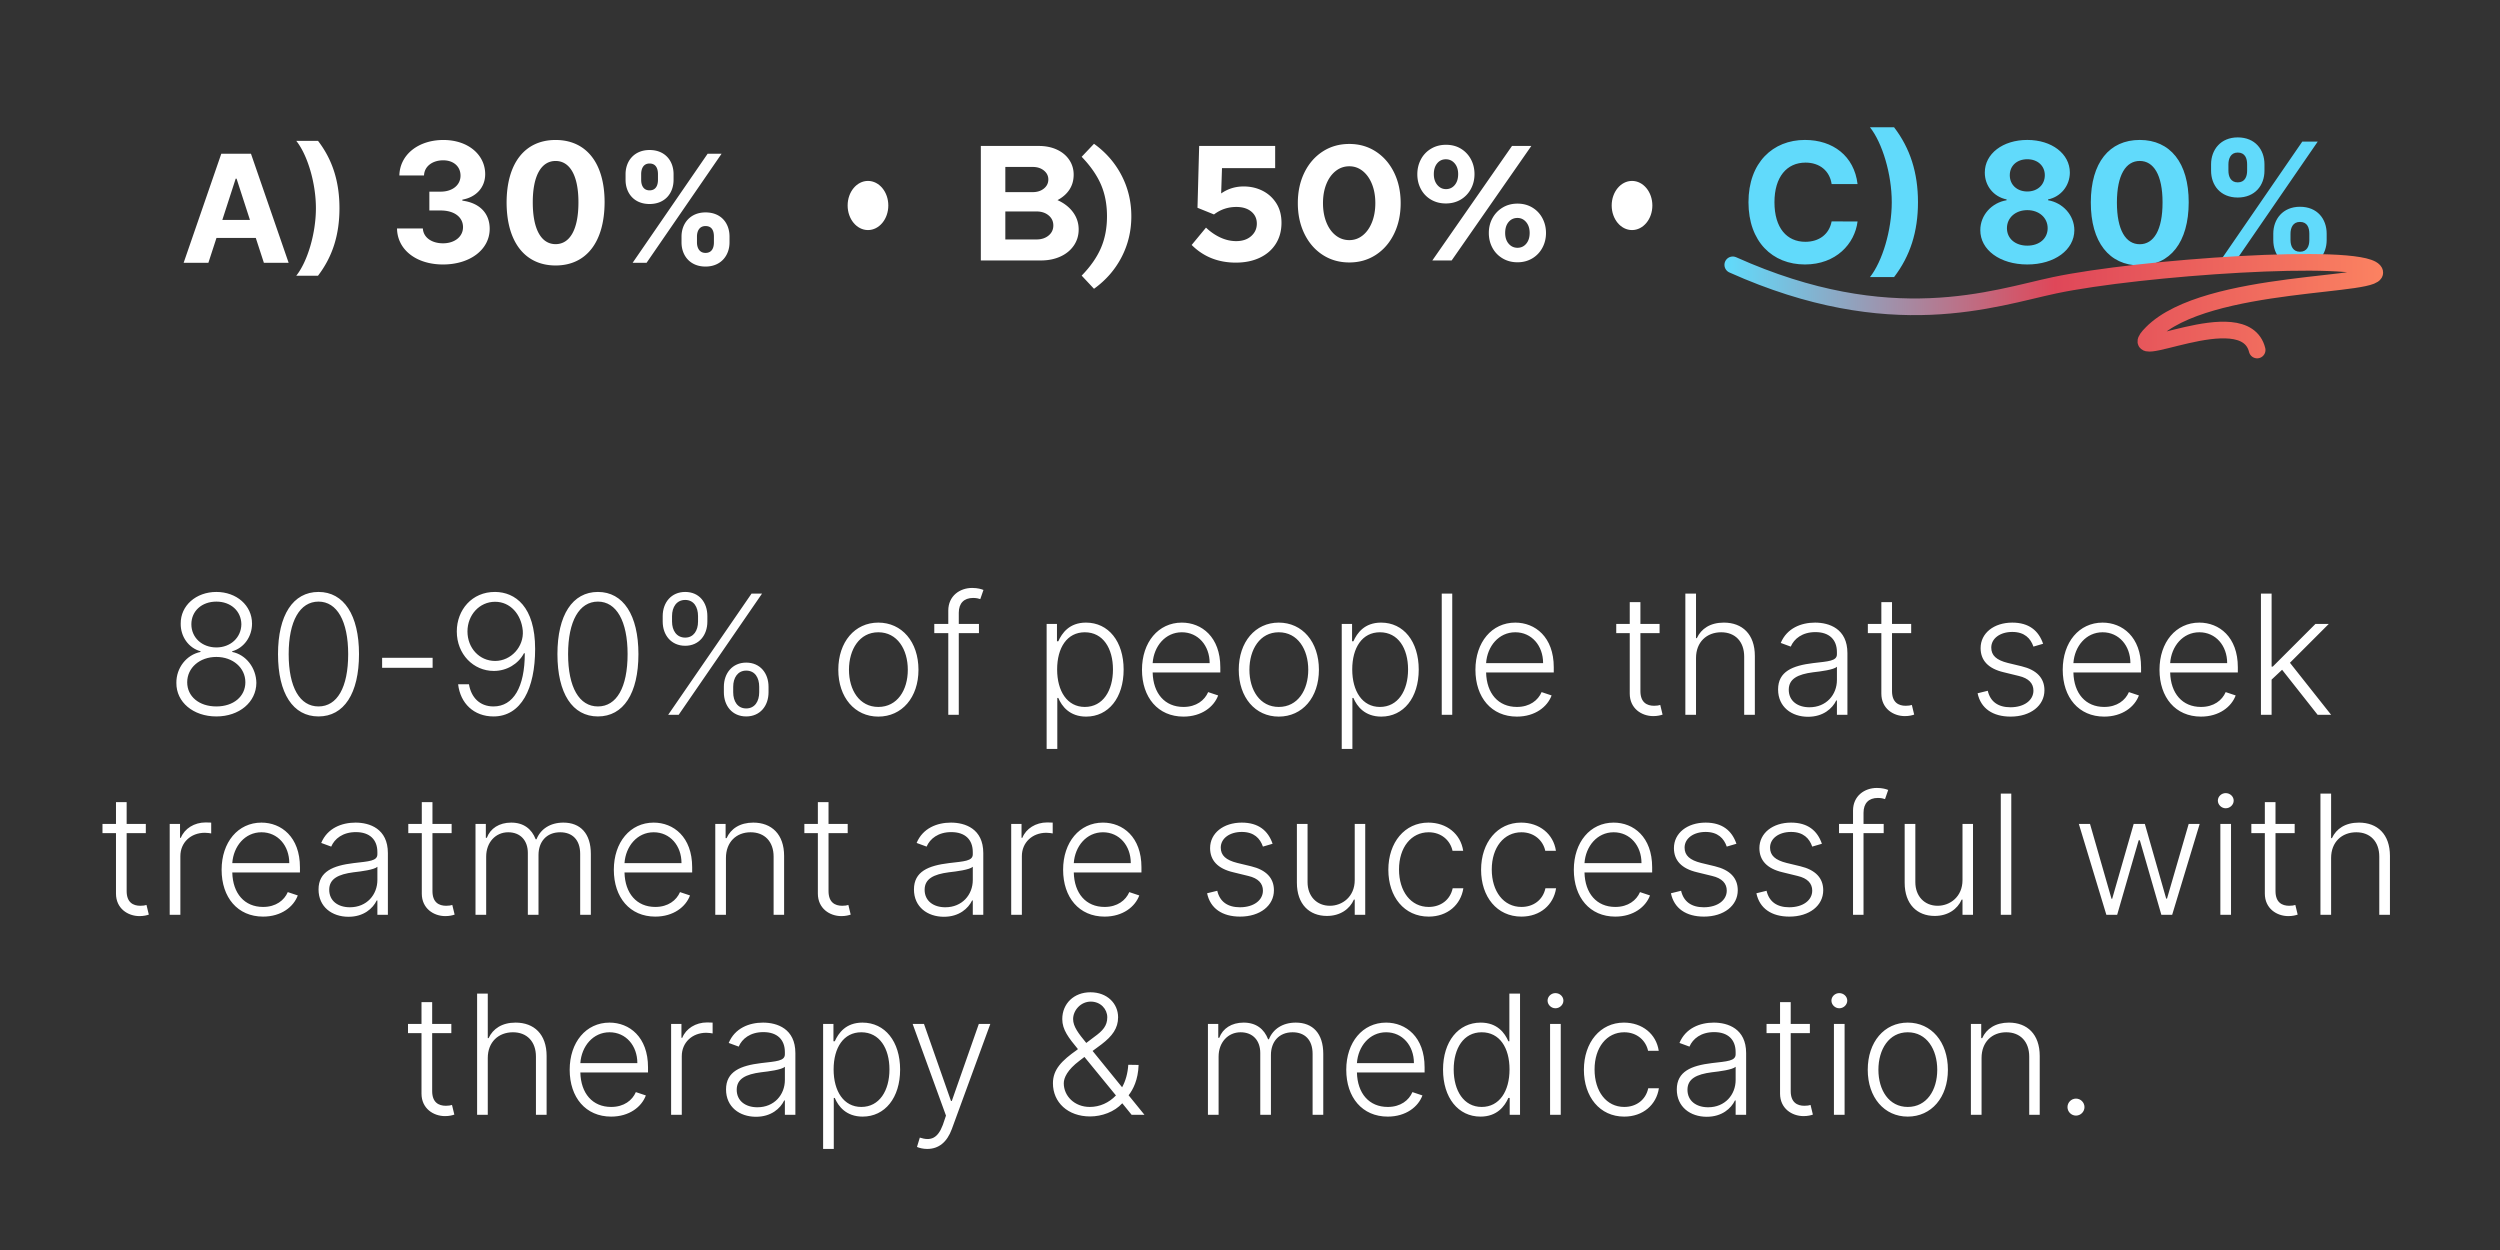 <svg viewBox="0 0 1250 625" xmlns="http://www.w3.org/2000/svg" fill-rule="evenodd" clip-rule="evenodd" stroke-linecap="round" stroke-linejoin="round"><rect x="0" y="0" width="1250" height="625" fill="#333333" stroke="none"/><path fill="none" d="M0 0h1250v625H0z"/><path d="M108.184 358.22c11.5 0 19.916-7.167 20-16.75-.084-7.584-5.25-14.167-12.084-15.5v-.334c5.917-1.666 9.917-7.333 9.917-13.833 0-9.083-7.75-15.833-17.833-15.833-10.167 0-17.917 6.833-17.834 15.833-.083 6.5 3.917 12.167 9.917 13.833v.334c-7 1.416-12.167 7.916-12.083 15.5-.084 9.583 8.416 16.75 20 16.75zm0-5c-8.667 0-14.584-5-14.584-12.084 0-7.25 6.25-12.666 14.584-12.666 8.25 0 14.5 5.416 14.5 12.666 0 7.084-5.917 12.084-14.5 12.084zm0-29.5c-7.167 0-12.5-4.917-12.5-11.584 0-6.666 5.25-11.333 12.5-11.333 7.166 0 12.416 4.667 12.5 11.333-.084 6.667-5.417 11.584-12.5 11.584zM159.254 358.22c12.75 0 20.25-11.5 20.25-31.167 0-19.5-7.583-31.083-20.25-31.083-12.75 0-20.25 11.583-20.25 31.083 0 19.667 7.5 31.167 20.25 31.167zm0-5c-9.333 0-14.916-9.5-14.916-26.167 0-16.5 5.583-26.25 14.916-26.25 9.25 0 14.834 9.75 14.834 26.25 0 16.667-5.5 26.167-14.834 26.167zM191.059 328.886h25.25v5h-25.25zM247.567 295.97c-11.583-.084-19.167 9-19.167 19.75 0 11.416 8.334 19.75 18.5 19.75 6.5 0 12.25-3.5 15.084-8.834h.416c0 17-5.75 26.584-15.666 26.584-6.917 0-11.167-4.584-12.25-11.084h-5.417c1.083 9.5 7.833 16.084 17.667 16.084 13.916 0 20.833-14 20.833-33.75 0-21.25-10-28.417-20-28.5zm0 4.916c7.5 0 13.083 6.167 13.833 14.5.584 7.917-5.833 15.084-13.833 15.084-7.917 0-13.833-6.5-13.833-14.75 0-8.167 5.916-14.834 13.833-14.834zM298.963 358.22c12.75 0 20.25-11.5 20.25-31.167 0-19.5-7.583-31.083-20.25-31.083-12.75 0-20.25 11.583-20.25 31.083 0 19.667 7.5 31.167 20.25 31.167zm0-5c-9.333 0-14.917-9.5-14.917-26.167 0-16.5 5.584-26.25 14.917-26.25 9.25 0 14.833 9.75 14.833 26.25 0 16.667-5.5 26.167-14.833 26.167zM361.934 346.136c0 6.75 4.166 12.084 11.166 12.084s11.167-5.334 11.167-12.084v-2.75c0-6.75-4.167-12.083-11.167-12.083-6.916 0-11.166 5.333-11.166 12.083v2.75zm-30.584-35.333c0 6.75 4.25 12.083 11.25 12.083 6.917 0 11.084-5.333 11.084-12.083v-2.75c0-6.833-4.084-12.083-11.084-12.083-6.916 0-11.25 5.25-11.25 12.083v2.75zm2.75 46.583h5.25l41.667-60.583h-5.25L334.1 357.386zm32.5-14c0-4.5 2.25-8.083 6.5-8.083 4.417 0 6.5 3.583 6.5 8.083v2.75c0 4.5-2.166 8.084-6.5 8.084-4.333 0-6.5-3.584-6.5-8.084v-2.75zm-30.583-35.333c0-4.5 2.25-8.083 6.583-8.083 4.334 0 6.417 3.583 6.417 8.083v2.75c0 4.417-2.167 8-6.417 8-4.333 0-6.583-3.583-6.583-8v-2.75zM439.15 358.303c11.834 0 20.084-9.583 20.084-23.417 0-13.916-8.25-23.583-20.083-23.583-11.75 0-20 9.667-20 23.583 0 13.834 8.25 23.417 20 23.417zm0-4.833c-9.416 0-14.666-8.417-14.666-18.584 0-10.166 5.25-18.75 14.667-18.75 9.5 0 14.75 8.584 14.75 18.75 0 10.167-5.25 18.584-14.75 18.584zM489.476 311.97h-10.084v-5.584c0-4.75 2.584-7.416 7.167-7.416 1.75 0 2.833.333 3.583.583l1.584-4.583c-1.084-.417-2.834-1-5.667-1-6.167 0-11.917 4-11.917 11.333v6.667h-7v4.583h7v40.833h5.25v-40.833h10.084v-4.583zM523.317 374.47h5.334v-25.5h.5c1.75 4.166 5.666 9.333 13.916 9.333 11.167 0 18.75-9.417 18.75-23.5s-7.583-23.5-18.833-23.5c-8.333 0-12 5.25-13.833 9.333h-.667v-8.666h-5.167v62.5zm5.25-39.75c0-10.917 5-18.584 13.834-18.584 9.166 0 14.083 8.084 14.083 18.584 0 10.583-5 18.75-14.083 18.75-8.75 0-13.834-7.834-13.834-18.75zM591.742 358.303c9.084 0 15.25-4.917 17.334-10.583l-5-1.667c-1.75 4.083-5.917 7.417-12.334 7.417-9.333 0-15.166-6.75-15.416-17.25h33.833v-2.584c0-15.166-9.333-22.333-19.25-22.333-11.75 0-19.917 9.833-19.917 23.583 0 13.834 8 23.417 20.75 23.417zm-15.416-26.75c.583-8.417 6.333-15.417 14.583-15.417 8.167 0 13.917 6.667 13.917 15.417h-28.5zM639.376 358.303c11.833 0 20.083-9.583 20.083-23.417 0-13.916-8.25-23.583-20.083-23.583-11.75 0-20 9.667-20 23.583 0 13.834 8.25 23.417 20 23.417zm0-4.833c-9.417 0-14.667-8.417-14.667-18.584 0-10.166 5.25-18.75 14.667-18.75 9.5 0 14.75 8.584 14.75 18.75 0 10.167-5.25 18.584-14.75 18.584zM670.867 374.47h5.334v-25.5h.5c1.75 4.166 5.666 9.333 13.916 9.333 11.167 0 18.75-9.417 18.75-23.5s-7.583-23.5-18.833-23.5c-8.333 0-12 5.25-13.833 9.333h-.667v-8.666h-5.167v62.5zm5.25-39.75c0-10.917 5-18.584 13.834-18.584 9.166 0 14.083 8.084 14.083 18.584 0 10.583-5 18.75-14.083 18.75-8.75 0-13.834-7.834-13.834-18.75zM720.872 296.803h5.25v60.583h-5.25zM758.467 358.303c9.084 0 15.25-4.917 17.334-10.583l-5-1.667c-1.75 4.083-5.917 7.417-12.334 7.417-9.333 0-15.166-6.75-15.416-17.25h33.833v-2.584c0-15.166-9.333-22.333-19.25-22.333-11.75 0-19.917 9.833-19.917 23.583 0 13.834 8 23.417 20.75 23.417zm-15.416-26.75c.583-8.417 6.333-15.417 14.583-15.417 8.167 0 13.917 6.667 13.917 15.417h-28.5zM829.788 311.97h-9.583v-10.917h-5.333v10.917h-6.75v4.583h6.75v30.25c0 7.417 5.916 11.25 11.75 11.25 2.166 0 3.666-.417 4.666-.75l-1.166-4.833c-.75.25-1.667.416-3.084.416-3.583 0-6.833-1.666-6.833-7.333v-29h9.583v-4.583zM848.01 328.97c0-7.917 5.332-12.834 12.583-12.834 7 0 11.5 4.667 11.5 12.167v29.083h5.333V327.97c0-10.834-6.25-16.667-15.5-16.667-6.833 0-11.334 3.083-13.5 7.75h-.417v-22.25h-5.333v60.583h5.333V328.97zM904.047 358.386c7.583 0 12.166-4.166 14.083-8.166h.333v7.166h5.25v-30.833c0-12.25-9.166-15.25-16.166-15.25-6.917 0-14.084 2.75-17.167 10.167l5 1.833c1.667-3.917 5.75-7.25 12.333-7.25 6.917 0 10.75 3.75 10.75 10v1.083c0 3.417-4.25 3.5-11.916 4.417-10.25 1.25-17.5 4.167-17.5 13.167 0 8.75 6.75 13.666 15 13.666zm.666-4.75c-5.916 0-10.333-3.166-10.333-8.75 0-5.5 4.5-7.75 12.167-8.75 3.75-.416 10.333-1.25 11.916-2.75v6.584c0 7.416-5.333 13.666-13.75 13.666zM955.588 311.97h-9.583v-10.917h-5.333v10.917h-6.75v4.583h6.75v30.25c0 7.417 5.916 11.25 11.75 11.25 2.166 0 3.666-.417 4.666-.75l-1.166-4.833c-.75.25-1.667.416-3.084.416-3.583 0-6.833-1.666-6.833-7.333v-29h9.583v-4.583zM1021.551 321.886c-2.25-6.583-7.083-10.583-15.417-10.583-9.166 0-15.833 5.25-15.833 12.75 0 6.083 3.75 10.25 11.583 12.083l7.5 1.834c5 1.166 7.334 3.75 7.334 7.333 0 4.75-4.5 8.333-11.5 8.333-6.167 0-10.084-2.833-11.334-8.25l-5.083 1.25c1.583 7.584 7.583 11.667 16.5 11.667 10 0 16.917-5.5 16.917-13.167 0-6.083-3.834-10.166-11.417-12l-6.917-1.666c-5.666-1.417-8.25-3.75-8.25-7.667 0-4.583 4.417-7.833 10.5-7.833 6.167 0 9.167 3.25 10.584 7.333l4.833-1.417zM1052.118 358.303c9.083 0 15.25-4.917 17.333-10.583l-5-1.667c-1.75 4.083-5.917 7.417-12.333 7.417-9.334 0-15.167-6.75-15.417-17.25h33.833v-2.584c0-15.166-9.333-22.333-19.25-22.333-11.75 0-19.916 9.833-19.916 23.583 0 13.834 8 23.417 20.75 23.417zm-15.417-26.75c.583-8.417 6.333-15.417 14.583-15.417 8.167 0 13.917 6.667 13.917 15.417h-28.5zM1100.501 358.303c9.083 0 15.25-4.917 17.333-10.583l-5-1.667c-1.75 4.083-5.916 7.417-12.333 7.417-9.333 0-15.167-6.75-15.417-17.25h33.834v-2.584c0-15.166-9.334-22.333-19.25-22.333-11.75 0-19.917 9.833-19.917 23.583 0 13.834 8 23.417 20.75 23.417zm-15.417-26.75c.584-8.417 6.334-15.417 14.584-15.417 8.166 0 13.916 6.667 13.916 15.417h-28.5zM1130.468 357.386h5.333v-17.583l5.25-4.917 17.75 22.5h6.75l-20.583-26 19.416-19.416h-6.666l-21.334 21.333h-.583v-36.5h-5.333v60.583zM72.909 411.97h-9.584v-10.917h-5.333v10.917h-6.75v4.583h6.75v30.25c0 7.417 5.917 11.25 11.75 11.25 2.167 0 3.667-.417 4.667-.75l-1.167-4.833c-.75.25-1.667.416-3.083.416-3.584 0-6.834-1.666-6.834-7.333v-29h9.584v-4.583zM84.85 457.386h5.334v-29.333c0-6.75 5.166-11.667 12.25-11.667 1.416 0 2.666.25 3.166.334v-5.417c-.666 0-1.916-.083-2.75-.083-5.75 0-10.583 3.083-12.416 7.666h-.417v-6.916H84.85v45.416zM131.559 458.303c9.083 0 15.25-4.917 17.333-10.583l-5-1.667c-1.75 4.083-5.917 7.417-12.333 7.417-9.334 0-15.167-6.75-15.417-17.25h33.833v-2.584c0-15.166-9.333-22.333-19.25-22.333-11.75 0-19.916 9.833-19.916 23.583 0 13.834 8 23.417 20.75 23.417zm-15.417-26.75c.583-8.417 6.333-15.417 14.583-15.417 8.167 0 13.917 6.667 13.917 15.417h-28.5zM174.275 458.386c7.584 0 12.167-4.166 14.084-8.166h.333v7.166h5.25v-30.833c0-12.25-9.167-15.25-16.167-15.25-6.916 0-14.083 2.75-17.166 10.167l5 1.833c1.666-3.917 5.75-7.25 12.333-7.25 6.917 0 10.75 3.75 10.75 10v1.083c0 3.417-4.25 3.5-11.917 4.417-10.25 1.25-17.5 4.167-17.5 13.167 0 8.75 6.75 13.666 15 13.666zm.667-4.75c-5.917 0-10.333-3.166-10.333-8.75 0-5.5 4.5-7.75 12.166-8.75 3.75-.416 10.334-1.25 11.917-2.75v6.584c0 7.416-5.333 13.666-13.75 13.666zM225.813 411.97h-9.584v-10.917h-5.333v10.917h-6.75v4.583h6.75v30.25c0 7.417 5.917 11.25 11.75 11.25 2.167 0 3.667-.417 4.667-.75l-1.167-4.833c-.75.25-1.667.416-3.083.416-3.584 0-6.834-1.666-6.834-7.333v-29h9.584v-4.583zM237.755 457.386h5.333v-29.083c0-7.083 4.667-12.167 11-12.167 6.167 0 9.833 4.167 9.833 10.334v30.916h5.334V427.47c0-6.5 3.916-11.334 10.833-11.334 6 0 10 3.667 10 10.834v30.416h5.333V426.97c0-10.25-5.25-15.667-13.75-15.667-6.583 0-11.416 3.25-13.416 8.333h-.417c-2-5.166-6-8.333-12.25-8.333-6 0-10.417 2.917-12.167 7.583h-.5v-6.916h-5.166v45.416zM327.667 458.303c9.083 0 15.25-4.917 17.333-10.583l-5-1.667c-1.75 4.083-5.916 7.417-12.333 7.417-9.333 0-15.167-6.75-15.417-17.25h33.834v-2.584c0-15.166-9.334-22.333-19.25-22.333-11.75 0-19.917 9.833-19.917 23.583 0 13.834 8 23.417 20.75 23.417zm-15.417-26.75c.584-8.417 6.334-15.417 14.584-15.417 8.166 0 13.916 6.667 13.916 15.417h-28.5zM362.971 428.97c0-7.917 5.167-12.834 12.334-12.834 7 0 11.5 4.667 11.5 12.167v29.083h5.25V427.97c0-10.834-6.25-16.667-15.417-16.667-6.667 0-11.25 3.083-13.333 7.75h-.5v-7.083h-5.167v45.416h5.333V428.97zM423.846 411.97h-9.583v-10.917h-5.333v10.917h-6.75v4.583h6.75v30.25c0 7.417 5.916 11.25 11.75 11.25 2.166 0 3.666-.417 4.666-.75l-1.166-4.833c-.75.25-1.667.416-3.084.416-3.583 0-6.833-1.666-6.833-7.333v-29h9.583v-4.583zM471.98 458.386c7.583 0 12.166-4.166 14.083-8.166h.333v7.166h5.25v-30.833c0-12.25-9.166-15.25-16.166-15.25-6.917 0-14.084 2.75-17.167 10.167l5 1.833c1.667-3.917 5.75-7.25 12.333-7.25 6.917 0 10.75 3.75 10.75 10v1.083c0 3.417-4.25 3.5-11.916 4.417-10.25 1.25-17.5 4.167-17.5 13.167 0 8.75 6.75 13.666 15 13.666zm.666-4.75c-5.916 0-10.333-3.166-10.333-8.75 0-5.5 4.5-7.75 12.167-8.75 3.75-.416 10.333-1.25 11.916-2.75v6.584c0 7.416-5.333 13.666-13.75 13.666zM505.6 457.386h5.334v-29.333c0-6.75 5.167-11.667 12.25-11.667 1.417 0 2.667.25 3.167.334v-5.417c-.667 0-1.917-.083-2.75-.083-5.75 0-10.584 3.083-12.417 7.666h-.417v-6.916h-5.166v45.416zM552.309 458.303c9.083 0 15.25-4.917 17.333-10.583l-5-1.667c-1.75 4.083-5.916 7.417-12.333 7.417-9.333 0-15.167-6.75-15.417-17.25h33.834v-2.584c0-15.166-9.334-22.333-19.25-22.333-11.75 0-19.917 9.833-19.917 23.583 0 13.834 8 23.417 20.75 23.417zm-15.417-26.75c.584-8.417 6.334-15.417 14.584-15.417 8.166 0 13.916 6.667 13.916 15.417h-28.5zM636.296 421.886c-2.25-6.583-7.083-10.583-15.416-10.583-9.167 0-15.834 5.25-15.834 12.75 0 6.083 3.75 10.25 11.584 12.083l7.5 1.834c5 1.166 7.333 3.75 7.333 7.333 0 4.75-4.5 8.333-11.5 8.333-6.167 0-10.083-2.833-11.333-8.25l-5.084 1.25c1.584 7.584 7.584 11.667 16.5 11.667 10 0 16.917-5.5 16.917-13.167 0-6.083-3.833-10.166-11.417-12l-6.916-1.666c-5.667-1.417-8.25-3.75-8.25-7.667 0-4.583 4.416-7.833 10.5-7.833 6.166 0 9.166 3.25 10.583 7.333l4.833-1.417zM677.363 440.053c0 8.333-6.25 12.833-12.416 12.833-6.584 0-11.167-4.75-11.167-11.833V411.97h-5.333v29.416c0 10.75 6.25 16.584 15 16.584 6.666 0 11.416-3.417 13.5-8.167h.416v7.583h5.25V411.97h-5.25v28.083zM714.338 458.303c9.417 0 16.084-5.917 17.334-14.167h-5.334c-1.25 5.834-6 9.334-12 9.334-8.916 0-14.833-7.75-14.833-18.75s6.083-18.584 14.833-18.584c6.417 0 10.834 4.167 11.917 9.25h5.333c-1.25-8.416-8.25-14.083-17.416-14.083-11.834 0-20 9.917-20 23.583 0 13.5 7.916 23.417 20.166 23.417zM760.71 458.303c9.416 0 16.082-5.917 17.332-14.167h-5.333c-1.25 5.834-6 9.334-12 9.334-8.917 0-14.833-7.75-14.833-18.75s6.083-18.584 14.833-18.584c6.417 0 10.833 4.167 11.917 9.25h5.333c-1.25-8.416-8.25-14.083-17.417-14.083-11.833 0-20 9.917-20 23.583 0 13.5 7.917 23.417 20.167 23.417zM807.663 458.303c9.084 0 15.25-4.917 17.334-10.583l-5-1.667c-1.75 4.083-5.917 7.417-12.334 7.417-9.333 0-15.166-6.75-15.416-17.25h33.833v-2.584c0-15.166-9.333-22.333-19.25-22.333-11.75 0-19.917 9.833-19.917 23.583 0 13.834 8 23.417 20.75 23.417zm-15.416-26.75c.583-8.417 6.333-15.417 14.583-15.417 8.167 0 13.917 6.667 13.917 15.417h-28.5zM868.213 421.886c-2.25-6.583-7.083-10.583-15.416-10.583-9.167 0-15.834 5.25-15.834 12.75 0 6.083 3.75 10.25 11.584 12.083l7.5 1.834c5 1.166 7.333 3.75 7.333 7.333 0 4.75-4.5 8.333-11.5 8.333-6.167 0-10.083-2.833-11.333-8.25l-5.084 1.25c1.584 7.584 7.584 11.667 16.5 11.667 10 0 16.917-5.5 16.917-13.167 0-6.083-3.833-10.166-11.417-12l-6.916-1.666c-5.667-1.417-8.25-3.75-8.25-7.667 0-4.583 4.416-7.833 10.5-7.833 6.166 0 9.166 3.25 10.583 7.333l4.833-1.417zM910.947 421.886c-2.25-6.583-7.084-10.583-15.417-10.583-9.167 0-15.833 5.25-15.833 12.75 0 6.083 3.75 10.25 11.583 12.083l7.5 1.834c5 1.166 7.333 3.75 7.333 7.333 0 4.75-4.5 8.333-11.5 8.333-6.166 0-10.083-2.833-11.333-8.25l-5.083 1.25c1.583 7.584 7.583 11.667 16.5 11.667 10 0 16.916-5.5 16.916-13.167 0-6.083-3.833-10.166-11.416-12l-6.917-1.666c-5.667-1.417-8.25-3.75-8.25-7.667 0-4.583 4.417-7.833 10.5-7.833 6.167 0 9.167 3.25 10.583 7.333l4.834-1.417zM941.847 411.97h-10.084v-5.584c0-4.75 2.584-7.416 7.167-7.416 1.75 0 2.833.333 3.583.583l1.584-4.583c-1.084-.417-2.834-1-5.667-1-6.167 0-11.917 4-11.917 11.333v6.667h-7v4.583h7v40.833h5.25v-40.833h10.084v-4.583zM981.25 440.053c0 8.333-6.25 12.833-12.416 12.833-6.583 0-11.166-4.75-11.166-11.833V411.97h-5.334v29.416c0 10.75 6.25 16.584 15 16.584 6.667 0 11.417-3.417 13.5-8.167h.417v7.583h5.25V411.97h-5.25v28.083zM1000.393 396.803h5.25v60.583h-5.25zM1053.172 457.386h5.416l10.75-37.25h.584l10.75 37.25h5.417l13.75-45.416h-5.5l-10.834 37.333h-.416l-10.667-37.333h-5.583l-10.75 37.416h-.334l-10.75-37.416h-5.583l13.75 45.416zM1110.176 457.386h5.333V411.97h-5.333v45.416zm2.667-53.25c2.166 0 4-1.75 4-3.833s-1.834-3.75-4-3.75c-2.084 0-3.917 1.667-3.917 3.75s1.833 3.833 3.917 3.833zM1147.334 411.97h-9.583v-10.917h-5.333v10.917h-6.75v4.583h6.75v30.25c0 7.417 5.916 11.25 11.75 11.25 2.166 0 3.666-.417 4.666-.75l-1.166-4.833c-.75.25-1.667.416-3.084.416-3.583 0-6.833-1.666-6.833-7.333v-29h9.583v-4.583zM1165.555 428.97c0-7.917 5.334-12.834 12.584-12.834 7 0 11.5 4.667 11.5 12.167v29.083h5.333V427.97c0-10.834-6.25-16.667-15.5-16.667-6.833 0-11.333 3.083-13.5 7.75h-.417v-22.25h-5.333v60.583h5.333V428.97zM225.667 511.97h-9.583v-10.917h-5.334v10.917H204v4.583h6.75v30.25c0 7.417 5.917 11.25 11.75 11.25 2.167 0 3.667-.417 4.667-.75L226 552.47c-.75.25-1.666.416-3.083.416-3.583 0-6.833-1.666-6.833-7.333v-29h9.583v-4.583zM243.888 528.97c0-7.917 5.333-12.834 12.583-12.834 7 0 11.5 4.667 11.5 12.167v29.083h5.334V527.97c0-10.834-6.25-16.667-15.5-16.667-6.834 0-11.334 3.083-13.5 7.75h-.417v-22.25h-5.333v60.583h5.333V528.97zM305.592 558.303c9.083 0 15.25-4.917 17.333-10.583l-5-1.667c-1.75 4.083-5.916 7.417-12.333 7.417-9.333 0-15.167-6.75-15.417-17.25h33.834v-2.584c0-15.166-9.334-22.333-19.25-22.333-11.75 0-19.917 9.833-19.917 23.583 0 13.834 8 23.417 20.75 23.417zm-15.417-26.75c.584-8.417 6.334-15.417 14.584-15.417 8.166 0 13.916 6.667 13.916 15.417h-28.5zM335.559 557.386h5.333v-29.333c0-6.75 5.167-11.667 12.25-11.667 1.417 0 2.667.25 3.167.334v-5.417c-.667 0-1.917-.083-2.75-.083-5.75 0-10.584 3.083-12.417 7.666h-.417v-6.916h-5.166v45.416zM378.021 558.386c7.584 0 12.167-4.166 14.084-8.166h.333v7.166h5.25v-30.833c0-12.25-9.167-15.25-16.167-15.25-6.916 0-14.083 2.75-17.166 10.167l5 1.833c1.666-3.917 5.75-7.25 12.333-7.25 6.917 0 10.75 3.75 10.75 10v1.083c0 3.417-4.25 3.5-11.917 4.417-10.25 1.25-17.5 4.167-17.5 13.167 0 8.75 6.75 13.666 15 13.666zm.667-4.75c-5.917 0-10.333-3.166-10.333-8.75 0-5.5 4.5-7.75 12.166-8.75 3.75-.416 10.334-1.25 11.917-2.75v6.584c0 7.416-5.333 13.666-13.75 13.666zM411.559 574.47h5.333v-25.5h.5c1.75 4.166 5.667 9.333 13.917 9.333 11.167 0 18.75-9.417 18.75-23.5s-7.583-23.5-18.834-23.5c-8.333 0-12 5.25-13.833 9.333h-.667v-8.666h-5.166v62.5zm5.25-39.75c0-10.917 5-18.584 13.833-18.584 9.167 0 14.084 8.084 14.084 18.584 0 10.583-5 18.75-14.084 18.75-8.75 0-13.833-7.834-13.833-18.75zM463.576 574.47c5.75 0 9.916-3.334 12.333-9.917l19.25-52.583h-5.75l-13.5 38.5h-.417l-13.5-38.5h-5.666l16.666 45.833-1.583 4.667c-2.583 6.833-6.083 8.083-11.5 6.333l-1.417 4.667c1.084.5 3.084 1 5.084 1zM545.05 558.22c5.834 0 12.167-2.25 16.084-6.584l4.667 5.75h6.416l-7.916-9.75c2.25-2.916 4.75-7.666 5-15.166l-5.167-.084c-.25 4.25-1.333 8.084-3.083 11.25L546.3 525.47l4.5-3.334c5.333-4.083 8.25-8 8.25-13.5 0-6.833-5.417-12.5-13.834-12.5-8.25 0-14.083 5.667-14.083 13.417 0 5.333 3.167 9.333 7.833 15l-.5.417c-7.583 5.333-12 9.75-12 16.666 0 9.5 7.417 16.584 18.584 16.584zm12.917-10.5c-3.5 3.666-8.083 5.75-13.083 5.75-7.667 0-13-5.5-13-11.834 0-2.75 1.833-6.75 7.833-11.25l2.5-1.916 15.75 19.25zm-14.833-26.25c-3.833-4.667-6.583-8.167-6.583-11.917 0-4.417 3.833-8.75 8.833-8.75 4.917 0 8.25 3.75 8.25 7.833 0 4.25-2.25 6.75-6.417 9.75l-4.083 3.084zM603.967 557.386h5.334v-29.083c0-7.083 4.666-12.167 11-12.167 6.166 0 9.833 4.167 9.833 10.334v30.916h5.333V527.47c0-6.5 3.917-11.334 10.834-11.334 6 0 10 3.667 10 10.834v30.416h5.333V526.97c0-10.25-5.25-15.667-13.75-15.667-6.583 0-11.417 3.25-13.417 8.333h-.416c-2-5.166-6-8.333-12.25-8.333-6 0-10.417 2.917-12.167 7.583h-.5v-6.916h-5.167v45.416zM693.88 558.303c9.083 0 15.25-4.917 17.333-10.583l-5-1.667c-1.75 4.083-5.916 7.417-12.333 7.417-9.333 0-15.167-6.75-15.417-17.25h33.834v-2.584c0-15.166-9.334-22.333-19.25-22.333-11.75 0-19.917 9.833-19.917 23.583 0 13.834 8 23.417 20.75 23.417zm-15.417-26.75c.584-8.417 6.334-15.417 14.584-15.417 8.166 0 13.916 6.667 13.916 15.417h-28.5zM740.263 558.303c8.25 0 12.084-5.167 13.917-9.333h.667v8.416h5.166v-60.583h-5.333v23.833h-.5c-1.75-4.083-5.5-9.333-13.833-9.333-11.25 0-18.834 9.5-18.834 23.5 0 14.083 7.584 23.5 18.75 23.5zm.584-4.833c-9 0-14-8.167-14-18.75 0-10.5 4.916-18.584 14-18.584 8.916 0 13.916 7.667 13.916 18.584 0 10.916-5.083 18.75-13.916 18.75zM775.038 557.386h5.334V511.97h-5.334v45.416zm2.667-53.25c2.167 0 4-1.75 4-3.833s-1.833-3.75-4-3.75c-2.083 0-3.917 1.667-3.917 3.75s1.834 3.833 3.917 3.833zM812.113 558.303c9.417 0 16.084-5.917 17.334-14.167h-5.334c-1.25 5.834-6 9.334-12 9.334-8.916 0-14.833-7.75-14.833-18.75s6.083-18.584 14.833-18.584c6.417 0 10.834 4.167 11.917 9.25h5.333c-1.25-8.416-8.25-14.083-17.416-14.083-11.834 0-20 9.917-20 23.583 0 13.5 7.916 23.417 20.166 23.417zM853.4 558.386c7.584 0 12.168-4.166 14.084-8.166h.334v7.166h5.25v-30.833c0-12.25-9.167-15.25-16.167-15.25-6.917 0-14.084 2.75-17.167 10.167l5 1.833c1.667-3.917 5.75-7.25 12.334-7.25 6.916 0 10.75 3.75 10.75 10v1.083c0 3.417-4.25 3.5-11.917 4.417-10.25 1.25-17.5 4.167-17.5 13.167 0 8.75 6.75 13.666 15 13.666zm.667-4.75c-5.916 0-10.333-3.166-10.333-8.75 0-5.5 4.5-7.75 12.167-8.75 3.75-.416 10.333-1.25 11.917-2.75v6.584c0 7.416-5.334 13.666-13.75 13.666zM904.938 511.97h-9.583v-10.917h-5.333v10.917h-6.75v4.583h6.75v30.25c0 7.417 5.916 11.25 11.75 11.25 2.166 0 3.666-.417 4.666-.75l-1.166-4.833c-.75.25-1.667.416-3.084.416-3.583 0-6.833-1.666-6.833-7.333v-29h9.583v-4.583zM916.963 557.386h5.334V511.97h-5.334v45.416zm2.667-53.25c2.167 0 4-1.75 4-3.833s-1.833-3.75-4-3.75c-2.083 0-3.917 1.667-3.917 3.75s1.834 3.833 3.917 3.833zM953.872 558.303c11.833 0 20.083-9.583 20.083-23.417 0-13.916-8.25-23.583-20.083-23.583-11.75 0-20 9.667-20 23.583 0 13.834 8.25 23.417 20 23.417zm0-4.833c-9.417 0-14.667-8.417-14.667-18.584 0-10.166 5.25-18.75 14.667-18.75 9.5 0 14.75 8.584 14.75 18.75 0 10.167-5.25 18.584-14.75 18.584zM990.78 528.97c0-7.917 5.167-12.834 12.333-12.834 7 0 11.5 4.667 11.5 12.167v29.083h5.25V527.97c0-10.834-6.25-16.667-15.416-16.667-6.667 0-11.25 3.083-13.334 7.75h-.5v-7.083h-5.166v45.416h5.333V528.97zM1037.993 557.803c2.333 0 4.25-1.917 4.25-4.25s-1.917-4.25-4.25-4.25c-2.334 0-4.25 1.917-4.25 4.25s1.916 4.25 4.25 4.25z" fill="#fff" fill-rule="nonzero"/><g><path d="M928.777 92.018c-1.687-13.998-12.281-22.047-26.308-22.047-16.01 0-28.232 11.304-28.232 31.132 0 19.768 12.015 31.131 28.232 31.131 15.536 0 24.917-10.328 26.308-21.484l-12.962-.059c-1.213 6.48-6.303 10.209-13.139 10.209-9.204 0-15.448-6.836-15.448-19.797 0-12.607 6.156-19.798 15.537-19.798 7.013 0 12.073 4.054 13.05 10.713h12.962zM958.991 101.103c0-14.708-3.877-26.93-11.956-37.465h-12.044c6.185 7.813 10.89 23.438 10.89 37.465 0 13.997-4.705 29.622-10.89 37.434h12.044c8.079-10.535 11.956-22.727 11.956-37.434zM1013.65 132.234c13.672 0 23.496-7.309 23.526-17.134-.03-7.576-5.859-13.761-13.139-14.974v-.414c6.333-1.302 10.86-6.777 10.89-13.435-.03-9.381-9.026-16.306-21.277-16.306-12.281 0-21.277 6.925-21.248 16.306-.029 6.628 4.439 12.133 10.89 13.435v.414c-7.398 1.213-13.168 7.398-13.139 14.974-.029 9.825 9.825 17.134 23.497 17.134zm0-9.41c-6.096 0-10.18-3.611-10.18-8.73 0-5.238 4.291-9.026 10.18-9.026 5.859 0 10.18 3.788 10.18 9.026 0 5.149-4.114 8.73-10.18 8.73zm0-27.078c-5.12 0-8.76-3.344-8.76-8.138 0-4.735 3.581-7.99 8.76-7.99 5.149 0 8.759 3.285 8.759 7.99 0 4.794-3.669 8.138-8.759 8.138zM1069.88 132.737c15.24 0 24.444-11.6 24.473-31.575.03-19.827-9.292-31.191-24.473-31.191-15.211 0-24.444 11.334-24.473 31.191-.059 19.916 9.203 31.546 24.473 31.575zm0-10.624c-6.954 0-11.452-6.983-11.423-20.951.03-13.761 4.498-20.686 11.423-20.686 6.895 0 11.393 6.925 11.393 20.686.03 13.968-4.468 20.951-11.393 20.951zM1136.64 120.042c0 7.28 4.676 13.465 13.347 13.465 8.582 0 13.346-6.185 13.346-13.465v-3.196c0-7.339-4.646-13.465-13.346-13.465-8.552 0-13.347 6.185-13.347 13.465v3.196zm-31.102-34.683c0 7.28 4.676 13.406 13.317 13.406 8.612 0 13.376-6.067 13.376-13.406v-3.196c0-7.339-4.646-13.465-13.376-13.465-8.463 0-13.317 6.126-13.317 13.465v3.196zm3.936 46.047h7.724l41.667-60.606h-7.724l-41.667 60.606zm35.778-14.56c0-2.9 1.184-5.889 4.735-5.889 3.729 0 4.675 2.989 4.675 5.889v3.196c0 2.9-1.065 5.83-4.675 5.83s-4.735-3.019-4.735-5.83v-3.196zm-31.043-34.683c0-2.811 1.125-5.889 4.646-5.889 3.729 0 4.705 2.989 4.705 5.889v3.196c0 2.9-1.094 5.83-4.705 5.83-3.492 0-4.646-2.93-4.646-5.83v-3.196z" fill="#61dafb" fill-rule="nonzero"/><path d="M519.415 72.978c3.389 0 6.403.611 9.042 1.833 2.638 1.222 4.694 2.93 6.166 5.125 1.472 2.194 2.209 4.653 2.209 7.375 0 2.833-.695 5.319-2.084 7.458-1.389 2.139-3.389 3.903-6 5.292 3.334 1.5 5.931 3.528 7.792 6.083 1.861 2.556 2.792 5.417 2.792 8.584 0 3-.806 5.68-2.417 8.041-1.611 2.361-3.847 4.195-6.708 5.5-2.862 1.306-6.098 1.959-9.709 1.959h-30.083v-57.25h29zm-3 23.083c2.222 0 4.069-.597 5.542-1.792 1.472-1.194 2.208-2.708 2.208-4.541 0-1.778-.736-3.264-2.208-4.459-1.473-1.194-3.32-1.791-5.542-1.791h-13.75v12.583h13.75zm1.833 23.667c2.445 0 4.459-.653 6.042-1.959 1.583-1.305 2.375-2.986 2.375-5.041 0-2.056-.792-3.737-2.375-5.042-1.583-1.306-3.597-1.958-6.042-1.958h-15.583v14h15.583zM540.832 137.811c4.388-4.5 7.597-9.097 9.625-13.792 2.027-4.694 3.041-9.986 3.041-15.875 0-5.944-1.014-11.25-3.041-15.916-2.028-4.667-5.237-9.278-9.625-13.834l6.166-6.5c5.945 4.278 10.542 9.556 13.792 15.834 3.25 6.277 4.875 13.083 4.875 20.416 0 7.334-1.625 14.139-4.875 20.417-3.25 6.278-7.847 11.555-13.792 15.833l-6.166-6.583zM617.915 131.311c-8.833 0-16.195-2.945-22.083-8.833l7.166-8.667c2.222 2.111 4.625 3.764 7.209 4.958 2.583 1.195 5.208 1.792 7.875 1.792 3.111 0 5.611-.833 7.5-2.5 1.888-1.667 2.833-3.75 2.833-6.25s-.931-4.514-2.792-6.042c-1.861-1.528-4.347-2.291-7.458-2.291-4.167 0-7.889 1.25-11.167 3.75l-8.25-3.334.834-30.916h38v11.083h-26.584l-.416 12.667c3.333-2.334 7.083-3.5 11.25-3.5 3.444 0 6.597.722 9.458 2.166 2.861 1.445 5.153 3.528 6.875 6.25 1.722 2.722 2.583 5.972 2.583 9.75 0 4-.944 7.5-2.833 10.5-1.889 3-4.556 5.32-8 6.959-3.445 1.638-7.445 2.458-12 2.458zM674.665 131.228c-5 0-9.445-1.264-13.333-3.792-3.889-2.528-6.931-6.042-9.125-10.542-2.195-4.5-3.292-9.611-3.292-15.333 0-5.722 1.097-10.82 3.292-15.292 2.194-4.472 5.236-7.972 9.125-10.5 3.888-2.528 8.333-3.791 13.333-3.791 4.944 0 9.361 1.263 13.25 3.791 3.889 2.528 6.93 6.028 9.125 10.5 2.194 4.472 3.292 9.57 3.292 15.292 0 5.722-1.098 10.833-3.292 15.333-2.195 4.5-5.236 8.014-9.125 10.542-3.889 2.528-8.306 3.792-13.25 3.792zm0-11.167c2.5 0 4.736-.792 6.708-2.375 1.972-1.583 3.514-3.778 4.625-6.583 1.111-2.806 1.667-5.987 1.667-9.542 0-3.556-.556-6.722-1.667-9.5-1.111-2.778-2.653-4.958-4.625-6.542-1.972-1.583-4.208-2.375-6.708-2.375-2.556 0-4.833.792-6.833 2.375-2 1.584-3.556 3.764-4.667 6.542-1.111 2.778-1.667 5.944-1.667 9.5 0 3.555.556 6.736 1.667 9.542 1.111 2.805 2.667 5 4.667 6.583 2 1.583 4.277 2.375 6.833 2.375zM722.915 101.728c-2.778 0-5.25-.639-7.417-1.917a13.286 13.286 0 01-5.041-5.25c-1.195-2.222-1.792-4.695-1.792-7.417 0-2.722.597-5.208 1.792-7.458a13.401 13.401 0 015.083-5.333c2.194-1.306 4.68-1.959 7.458-1.959 2.834 0 5.32.653 7.459 1.959a13.678 13.678 0 015 5.291c1.194 2.222 1.791 4.695 1.791 7.417 0 2.722-.611 5.208-1.833 7.458s-2.917 4.014-5.083 5.292c-2.167 1.278-4.639 1.917-7.417 1.917zm33.083-28.75h9.667l-39.833 57.25h-9.667l39.833-57.25zm-33 21.583c1.778 0 3.236-.681 4.375-2.042 1.139-1.361 1.709-3.18 1.709-5.458 0-2.222-.584-4.014-1.75-5.375-1.167-1.361-2.639-2.042-4.417-2.042s-3.222.681-4.333 2.042c-1.112 1.361-1.667 3.153-1.667 5.375s.583 4.028 1.75 5.417c1.167 1.388 2.611 2.083 4.333 2.083zm35.75 36.583c-2.778 0-5.264-.653-7.458-1.958-2.195-1.306-3.889-3.07-5.083-5.292-1.195-2.222-1.792-4.694-1.792-7.416 0-2.723.611-5.195 1.833-7.417a13.886 13.886 0 015.084-5.292c2.166-1.305 4.638-1.958 7.416-1.958 2.778 0 5.25.653 7.417 1.958 2.167 1.306 3.847 3.084 5.042 5.334 1.194 2.25 1.791 4.708 1.791 7.375 0 2.722-.611 5.208-1.833 7.458s-2.917 4.014-5.083 5.292c-2.167 1.277-4.612 1.916-7.334 1.916zm0-7.25c1.778 0 3.236-.68 4.375-2.041 1.139-1.362 1.709-3.153 1.709-5.375 0-2.223-.584-4.028-1.75-5.417-1.167-1.389-2.612-2.083-4.334-2.083-1.833 0-3.319.68-4.458 2.041-1.139 1.361-1.708 3.181-1.708 5.459 0 2.222.583 4.013 1.75 5.375 1.166 1.361 2.638 2.041 4.416 2.041zM104.19 131.405l4.05-12.45h19.65l4.05 12.45h12.376L125.49 76.88h-14.85l-18.825 54.525h12.375zm6.976-21.45l6.675-20.625h.45l6.675 20.625h-13.8zM169.731 104.105c0-13.2-3.45-24.225-10.725-33.675h-10.875c5.625 7.05 9.825 21.075 9.825 33.675 0 12.6-4.2 26.7-9.825 33.75h10.875c7.275-9.525 10.725-20.475 10.725-33.75zM221.513 132.239c13.583 0 23.333-7.5 23.333-17.834 0-7.583-4.833-12.916-13.666-14.083v-.5c6.75-1.167 11.416-6 11.416-12.75 0-9.583-8.416-17.083-20.916-17.083-12.417 0-21.75 7.25-22 17.75h12.333c.167-4.667 4.333-7.584 9.583-7.584 5.167 0 8.667 3.084 8.667 7.667 0 4.75-4.083 8-9.917 8h-5.666v9.417h5.666c6.917 0 11.167 3.416 11.167 8.333 0 4.75-4.167 8.083-10 8.083-5.667 0-9.833-2.916-10.083-7.416h-12.917c.167 10.666 9.667 18 23 18zM277.8 132.739c15.25 0 24.417-11.584 24.5-31.584 0-19.833-9.333-31.166-24.5-31.166-15.166 0-24.417 11.333-24.5 31.166 0 19.917 9.25 31.584 24.5 31.584zm0-10.667c-6.916 0-11.416-6.917-11.416-20.917 0-13.75 4.5-20.666 11.416-20.666 6.917 0 11.417 6.916 11.417 20.666 0 14-4.5 20.917-11.417 20.917zM340.759 121.205c0 6.525 4.2 12.075 12 12.075 7.725 0 12-5.55 12-12.075v-2.925c0-6.6-4.125-12.075-12-12.075-7.65 0-12 5.55-12 12.075v2.925zM312.784 89.93c0 6.6 4.2 12.075 12 12.075 7.725 0 12-5.4 12-12.075v-2.85c0-6.6-4.2-12.075-12-12.075-7.65 0-12 5.475-12 12.075v2.85zm3.525 41.475h6.975l37.5-54.525h-6.975l-37.5 54.525zm32.175-13.125c0-2.625 1.125-5.25 4.275-5.25 3.375 0 4.2 2.625 4.2 5.25v2.925c0 2.55-.9 5.25-4.2 5.25-3.225 0-4.275-2.775-4.275-5.25v-2.925zm-27.9-31.2c0-2.55.975-5.325 4.2-5.325 3.3 0 4.2 2.7 4.2 5.325v2.85c0 2.625-.975 5.25-4.2 5.25-3.15 0-4.2-2.625-4.2-5.25v-2.85z" fill="#fff" fill-rule="nonzero"/><g fill="#fff"><ellipse cx="433.987" cy="102.746" rx="10.169" ry="12.287"/><ellipse cx="816.013" cy="102.746" rx="10.169" ry="12.287"/></g></g><path d="M866.384 132.423c79.113 35.5 130.589 16.627 160.983 10.197 42.421-8.942 151.203-16.438 159.583-7.268 7.673 8.409-83.718 3.71-110.984 31.106-17.518 17.579 46.155-17.446 52.609 8.542" fill="none" stroke="url(#_Linear1)" stroke-width="8.33"/><defs><linearGradient id="_Linear1" x1="0" y1="0" x2="1" y2="0" gradientUnits="userSpaceOnUse" gradientTransform="matrix(328.78 0 0 1519.61 862.943 164.495)"><stop offset="0" stop-color="#61dafb"/><stop offset=".5" stop-color="#DF4759"/><stop offset="1" stop-color="#fb8261"/></linearGradient></defs></svg>